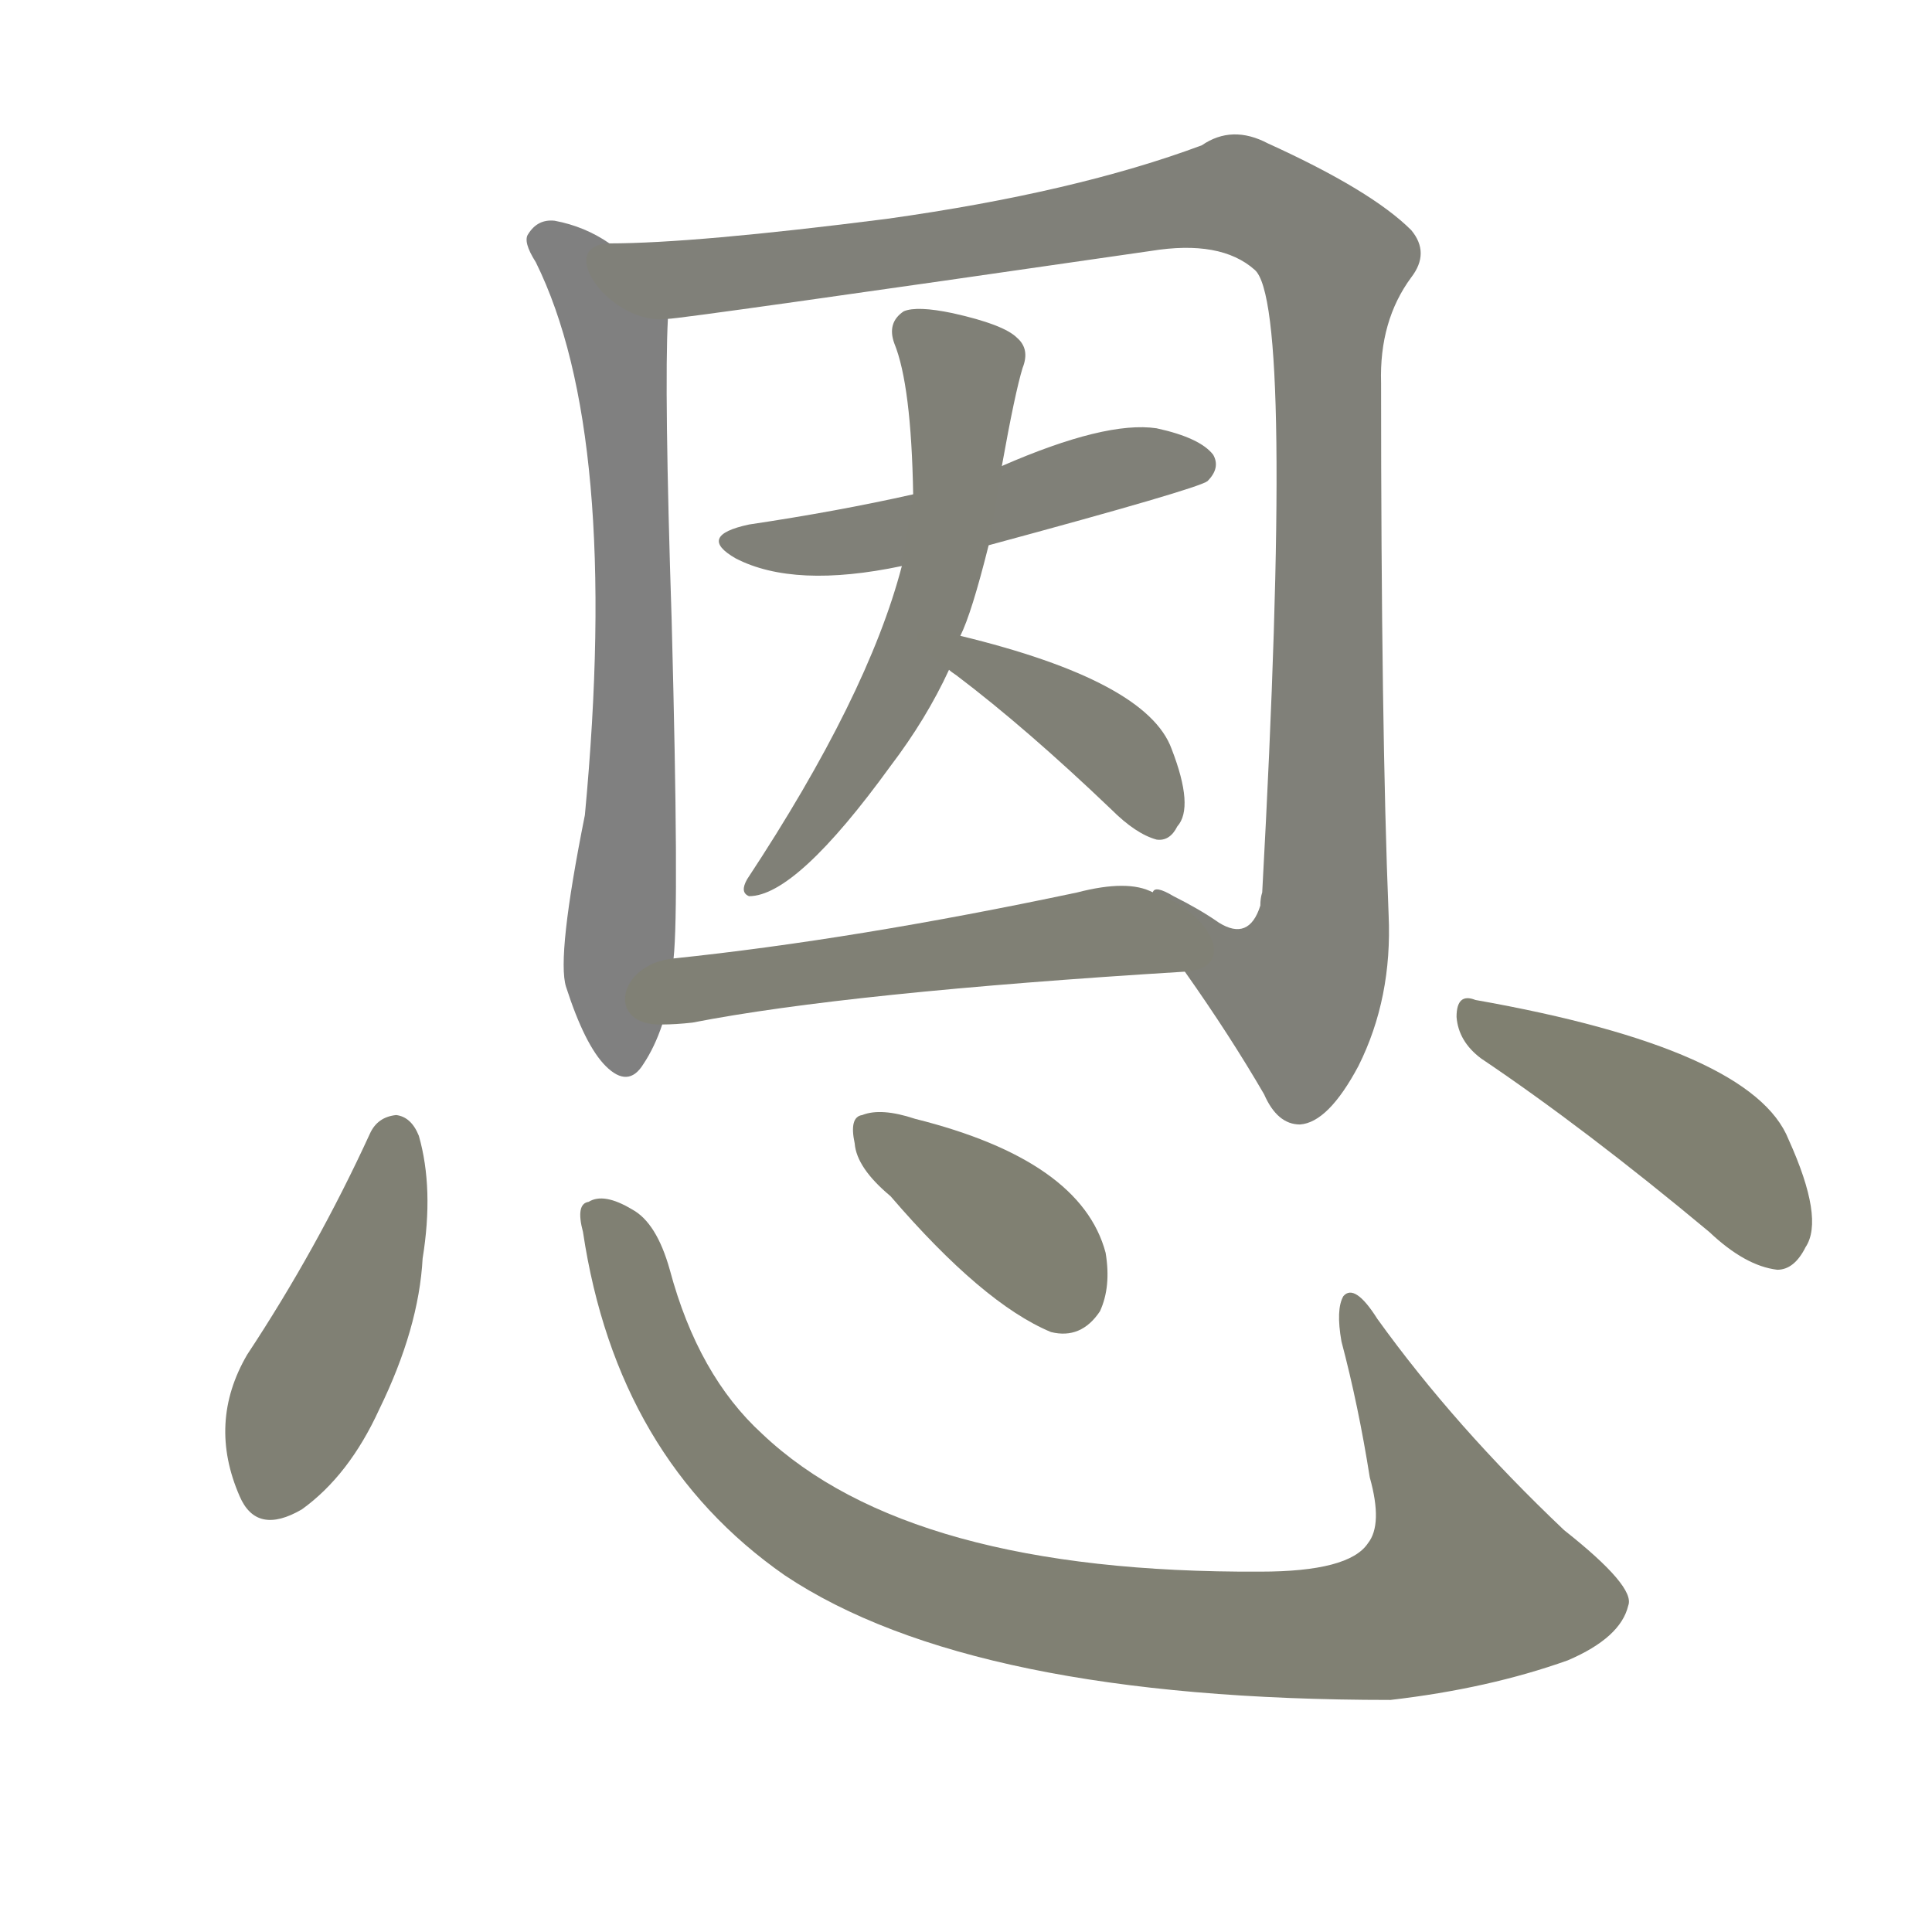 <svg version="1.1" viewBox="0 0 1024 1024" xmlns="http://www.w3.org/2000/svg">
  
  <g transform="scale(1, -1) translate(0, -900)">
    <style type="text/css">
        .stroke1 {fill: #808080;}
        .stroke2 {fill: #808079;}
        .stroke3 {fill: #808078;}
        .stroke4 {fill: #808077;}
        .stroke5 {fill: #808076;}
        .stroke6 {fill: #808075;}
        .stroke7 {fill: #808074;}
        .stroke8 {fill: #808073;}
        .stroke9 {fill: #808072;}
        .stroke10 {fill: #808071;}
        .stroke11 {fill: #808070;}
        .stroke12 {fill: #808069;}
        .stroke13 {fill: #808068;}
        .stroke14 {fill: #808067;}
        .stroke15 {fill: #808066;}
        .stroke16 {fill: #808065;}
        .stroke17 {fill: #808064;}
        .stroke18 {fill: #808063;}
        .stroke19 {fill: #808062;}
        .stroke20 {fill: #808061;}
        text {
            font-family: Helvetica;
            font-size: 50px;
            fill: #808060;
            paint-order: stroke;
            stroke: #000000;
            stroke-width: 4px;
            stroke-linecap: butt;
            stroke-linejoin: miter;
            font-weight: 800;
        }
    </style>

    <path d="M 323 771 Q 310 780 294 783 Q 285 784 280 776 Q 277 772 284 761 Q 329 670 310 468 Q 295 393 300 377 Q 310 346 321 335 Q 333 323 341 336 Q 347 345 351 357 L 357 392 Q 360 419 356 571 Q 352 694 354 731 C 355 753 349 756 323 771 Z" class="stroke1"/>
    <path d="M 628 385 Q 652 351 670 320 Q 677 304 689 304 Q 704 305 720 335 Q 738 371 736 415 Q 732 514 732 697 Q 731 730 748 753 Q 758 766 748 778 Q 727 799 672 824 Q 653 834 637 823 Q 570 798 470 784 Q 368 771 323 771 C 293 770 324 727 354 731 Q 361 731 610 767 Q 647 773 665 757 Q 686 739 669 427 Q 668 424 668 420 Q 662 401 646 411 Q 636 418 622 425 Q 612 431 611 427 C 595 433 611 410 628 385 Z" class="stroke2"/>
    <path d="M 524 611 Q 635 641 640 645 Q 647 652 643 659 Q 636 668 613 673 Q 586 677 531 653 L 484 638 Q 444 629 397 622 Q 369 616 390 604 Q 421 588 478 600 L 524 611 Z" class="stroke3"/>
    <path d="M 509 563 Q 515 575 524 611 L 531 653 Q 538 692 542 705 Q 546 715 539 721 Q 532 728 505 734 Q 486 738 479 735 Q 470 729 474 718 Q 483 696 484 638 L 478 600 Q 460 531 396 434 Q 392 427 397 425 Q 422 425 472 494 Q 491 519 503 545 L 509 563 Z" class="stroke4"/>
    <path d="M 503 545 Q 504 544 507 542 Q 544 514 589 471 Q 602 458 613 455 Q 620 454 624 462 Q 633 472 621 503 Q 608 539 509 563 C 480 570 479 563 503 545 Z" class="stroke5"/>
    <path d="M 351 357 Q 358 357 367 358 Q 449 374 628 385 C 658 387 640 418 611 427 Q 598 434 571 427 Q 453 402 357 392 C 327 389 321 356 351 357 Z" class="stroke6"/>
    <path d="M 196 299 Q 168 238 131 182 Q 110 146 127 107 Q 136 86 160 100 Q 185 118 201 153 Q 222 196 224 233 Q 230 270 222 298 Q 218 308 210 309 Q 200 308 196 299 Z" class="stroke7"/>
    <path d="M 309 247 Q 327 127 416 65 Q 515 -1 737 -1 Q 789 5 831 20 Q 859 32 863 49 Q 867 59 829 89 Q 771 144 730 201 Q 718 220 712 213 Q 708 206 711 189 Q 720 155 726 117 Q 733 92 725 82 Q 715 67 668 67 Q 482 66 404 140 Q 370 171 355 227 Q 348 252 335 259 Q 320 268 312 263 Q 305 262 309 247 Z" class="stroke8"/>
    <path d="M 472 266 Q 521 209 557 194 Q 573 190 583 205 Q 589 218 586 236 Q 573 285 485 307 Q 467 313 457 309 Q 450 308 453 294 Q 454 281 472 266 Z" class="stroke9"/>
    <path d="M 785 339 Q 840 302 906 247 Q 925 229 942 227 Q 951 227 957 239 Q 967 254 948 296 Q 929 344 782 370 Q 772 374 772 361 Q 773 348 785 339 Z" class="stroke10"/>
    
    
    
    
    
    
    
    
    
    </g>
</svg>